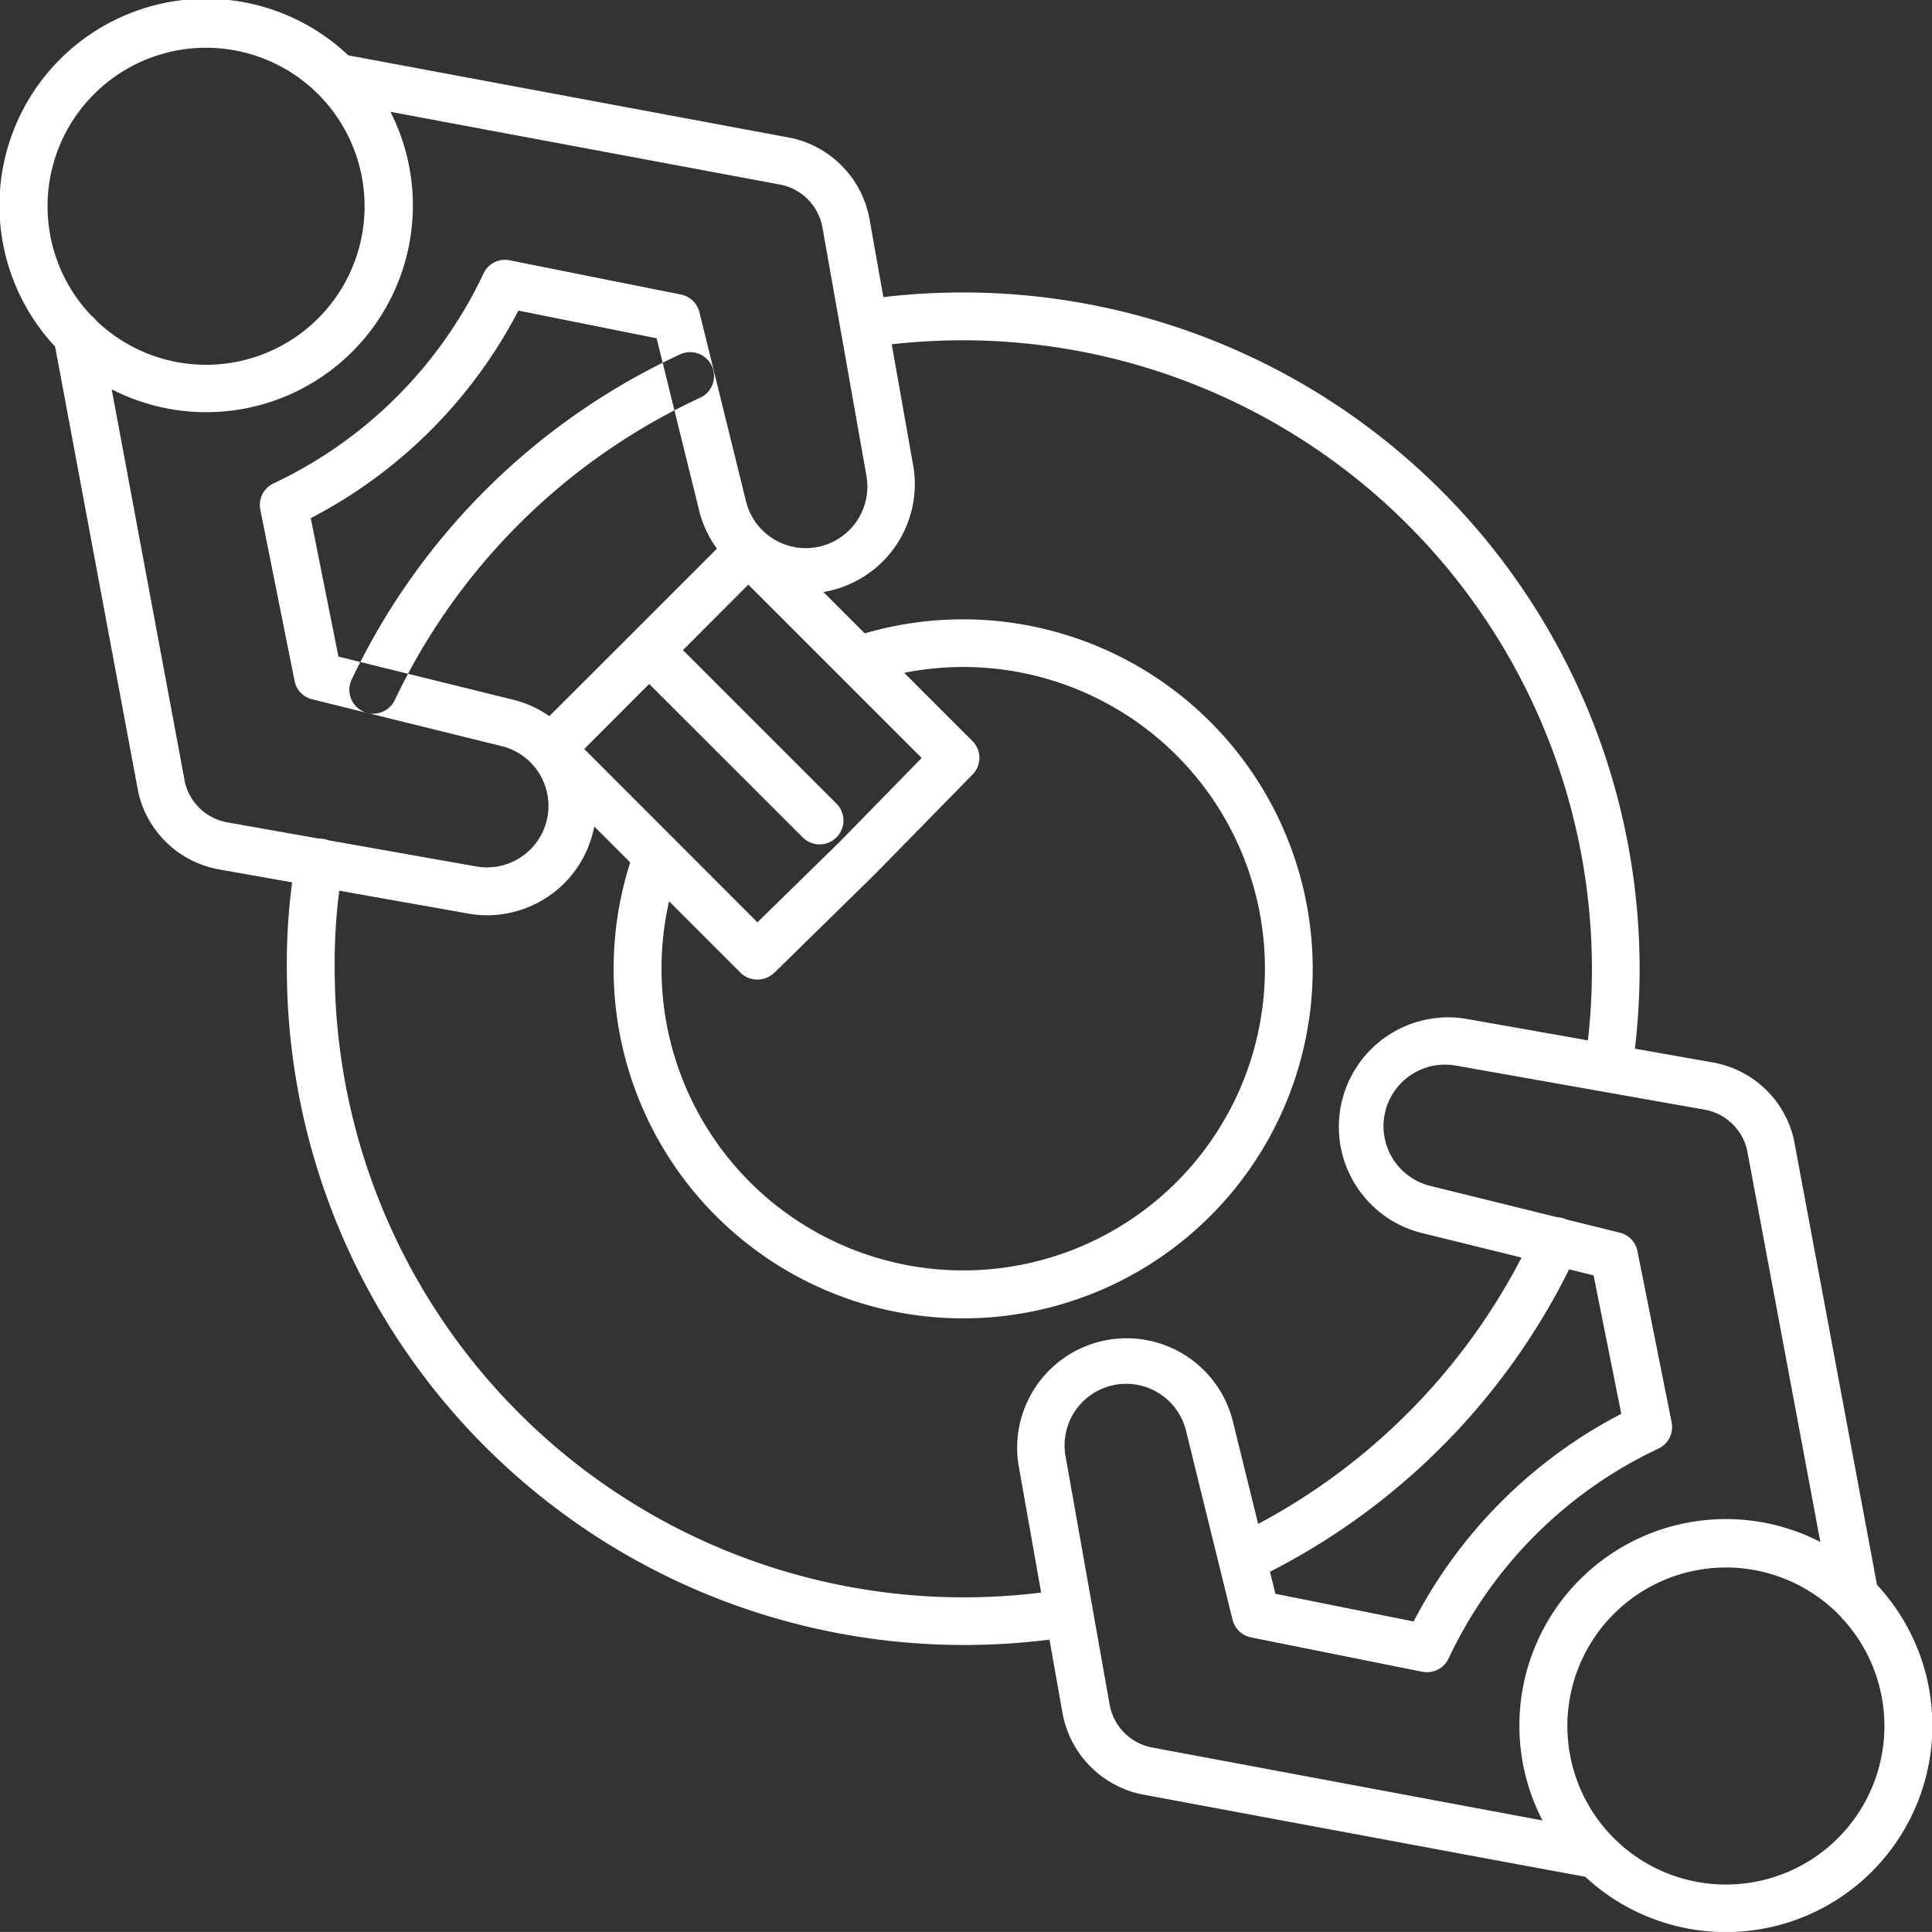 <svg xmlns="http://www.w3.org/2000/svg" width="60.002" height="60" viewBox="0 0 60.002 60"><rect x="0" y="0" width="60.002" height="60" fill="#333333" stroke="none"/><defs><style>.a{fill:#fff;}</style></defs><path class="a" d="M48.113,94.734a.719.719,0,0,1-.316-.071.739.739,0,0,1-.353-.989A21.09,21.09,0,0,1,57.657,83.568a.742.742,0,0,1,.62,1.348,19.617,19.617,0,0,0-9.495,9.394A.741.741,0,0,1,48.113,94.734Zm21.729,28.654a.742.742,0,1,0-.24-1.465,19.787,19.787,0,0,1-3.169.255,19.542,19.542,0,0,1-19.518-19.521,17.788,17.788,0,0,1,.252-3.16.742.742,0,1,0-1.462-.252,19.146,19.146,0,0,0-.276,3.412,21.029,21.029,0,0,0,21,21A21.352,21.352,0,0,0,69.842,123.387Zm5.577-1.738a21.071,21.071,0,0,0,10.1-10.214.742.742,0,1,0-1.348-.62,19.579,19.579,0,0,1-9.391,9.492.742.742,0,0,0,.636,1.342ZM87.2,105.856a21.4,21.4,0,0,0,.243-3.2,21.02,21.02,0,0,0-24.2-20.762.742.742,0,0,0,.224,1.468,19.54,19.54,0,0,1,22.27,22.267.765.765,0,0,0,.734.857A.742.742,0,0,0,87.2,105.856Zm-9.91-3.2a10.865,10.865,0,0,0-14.35-10.278.742.742,0,0,0,.476,1.406,9.37,9.37,0,1,1-6.35,8.872,9.284,9.284,0,0,1,.577-3.24.743.743,0,0,0-1.394-.516,10.856,10.856,0,1,0,21.041,3.756ZM47.453,83.5a6.42,6.42,0,1,0-4.529,1.87A6.415,6.415,0,0,0,47.453,83.5ZM46.4,75.492a4.923,4.923,0,1,1-3.479-1.44A4.924,4.924,0,0,1,46.4,75.492ZM53.828,100.2a3.4,3.4,0,0,0-1.37-5.9l-5.426-1.339-.86-4.3a15.106,15.106,0,0,0,6.449-6.446l4.293.86L58.253,88.5a3.4,3.4,0,0,0,6.642-1.4l-1.367-7.717A3.157,3.157,0,0,0,61.1,76.855l-14.04-2.619a.742.742,0,0,0-.27,1.459L60.8,78.311a1.655,1.655,0,0,1,1.265,1.33l1.367,7.717a1.913,1.913,0,0,1-3.74.792l-1.449-5.884a.745.745,0,0,0-.574-.55l-5.316-1.062a.735.735,0,0,0-.817.411,13.616,13.616,0,0,1-6.519,6.516.739.739,0,0,0-.411.817l1.063,5.316a.736.736,0,0,0,.55.574L52.1,95.741a1.911,1.911,0,0,1-.792,3.737l-7.717-1.367a1.651,1.651,0,0,1-1.324-1.234L39.65,82.837a.742.742,0,1,0-1.459.273l2.626,14.07a3.137,3.137,0,0,0,2.518,2.392l7.717,1.367a3.259,3.259,0,0,0,.6.055A3.4,3.4,0,0,0,53.828,100.2Zm40.823,30.5a6.413,6.413,0,1,0-4.529,1.873A6.411,6.411,0,0,0,94.651,130.7Zm-1.05-8.009a4.923,4.923,0,1,1-3.479-1.44A4.924,4.924,0,0,1,93.6,122.687Zm-6.753,7.622a.744.744,0,0,0-.6-.866L72.243,126.83a1.655,1.655,0,0,1-1.262-1.333l-1.37-7.717a1.913,1.913,0,0,1,3.74-.792l1.449,5.884a.744.744,0,0,0,.577.55l5.313,1.066a.743.743,0,0,0,.82-.411,13.59,13.59,0,0,1,6.516-6.519.739.739,0,0,0,.411-.817l-1.062-5.316a.736.736,0,0,0-.55-.574L80.943,109.4a1.911,1.911,0,0,1,.792-3.737l7.717,1.367a1.655,1.655,0,0,1,1.324,1.234L93.4,122.3a.742.742,0,0,0,1.459-.273l-2.626-14.07a3.141,3.141,0,0,0-2.518-2.392L81.993,104.2a3.4,3.4,0,0,0-1.406,6.639l5.426,1.339.86,4.3a15.1,15.1,0,0,0-6.449,6.449l-4.293-.86-1.339-5.426a3.4,3.4,0,0,0-6.642,1.406l1.367,7.714a3.157,3.157,0,0,0,2.426,2.527s14.04,2.619,14.175,2.632A.745.745,0,0,0,86.848,130.309ZM60.562,102.788l3.111-3.049,3.052-3.114a.74.74,0,0,0-.006-1.044l-6.427-6.427a.74.74,0,0,0-1.05,0l-3.083,3.083L53.091,95.3a.745.745,0,0,0,0,1.05l6.427,6.427a.749.749,0,0,0,1.044.006Zm-.8-12.062,5.383,5.383-2.524,2.583-2.576,2.521L54.666,95.83ZM62.5,98.575a.741.741,0,0,0,0-1.047l-5.291-5.291a.743.743,0,0,0-1.05,1.05l5.291,5.288a.741.741,0,0,0,1.05,0Z" transform="translate(-36.521 -72.569)"/></svg>